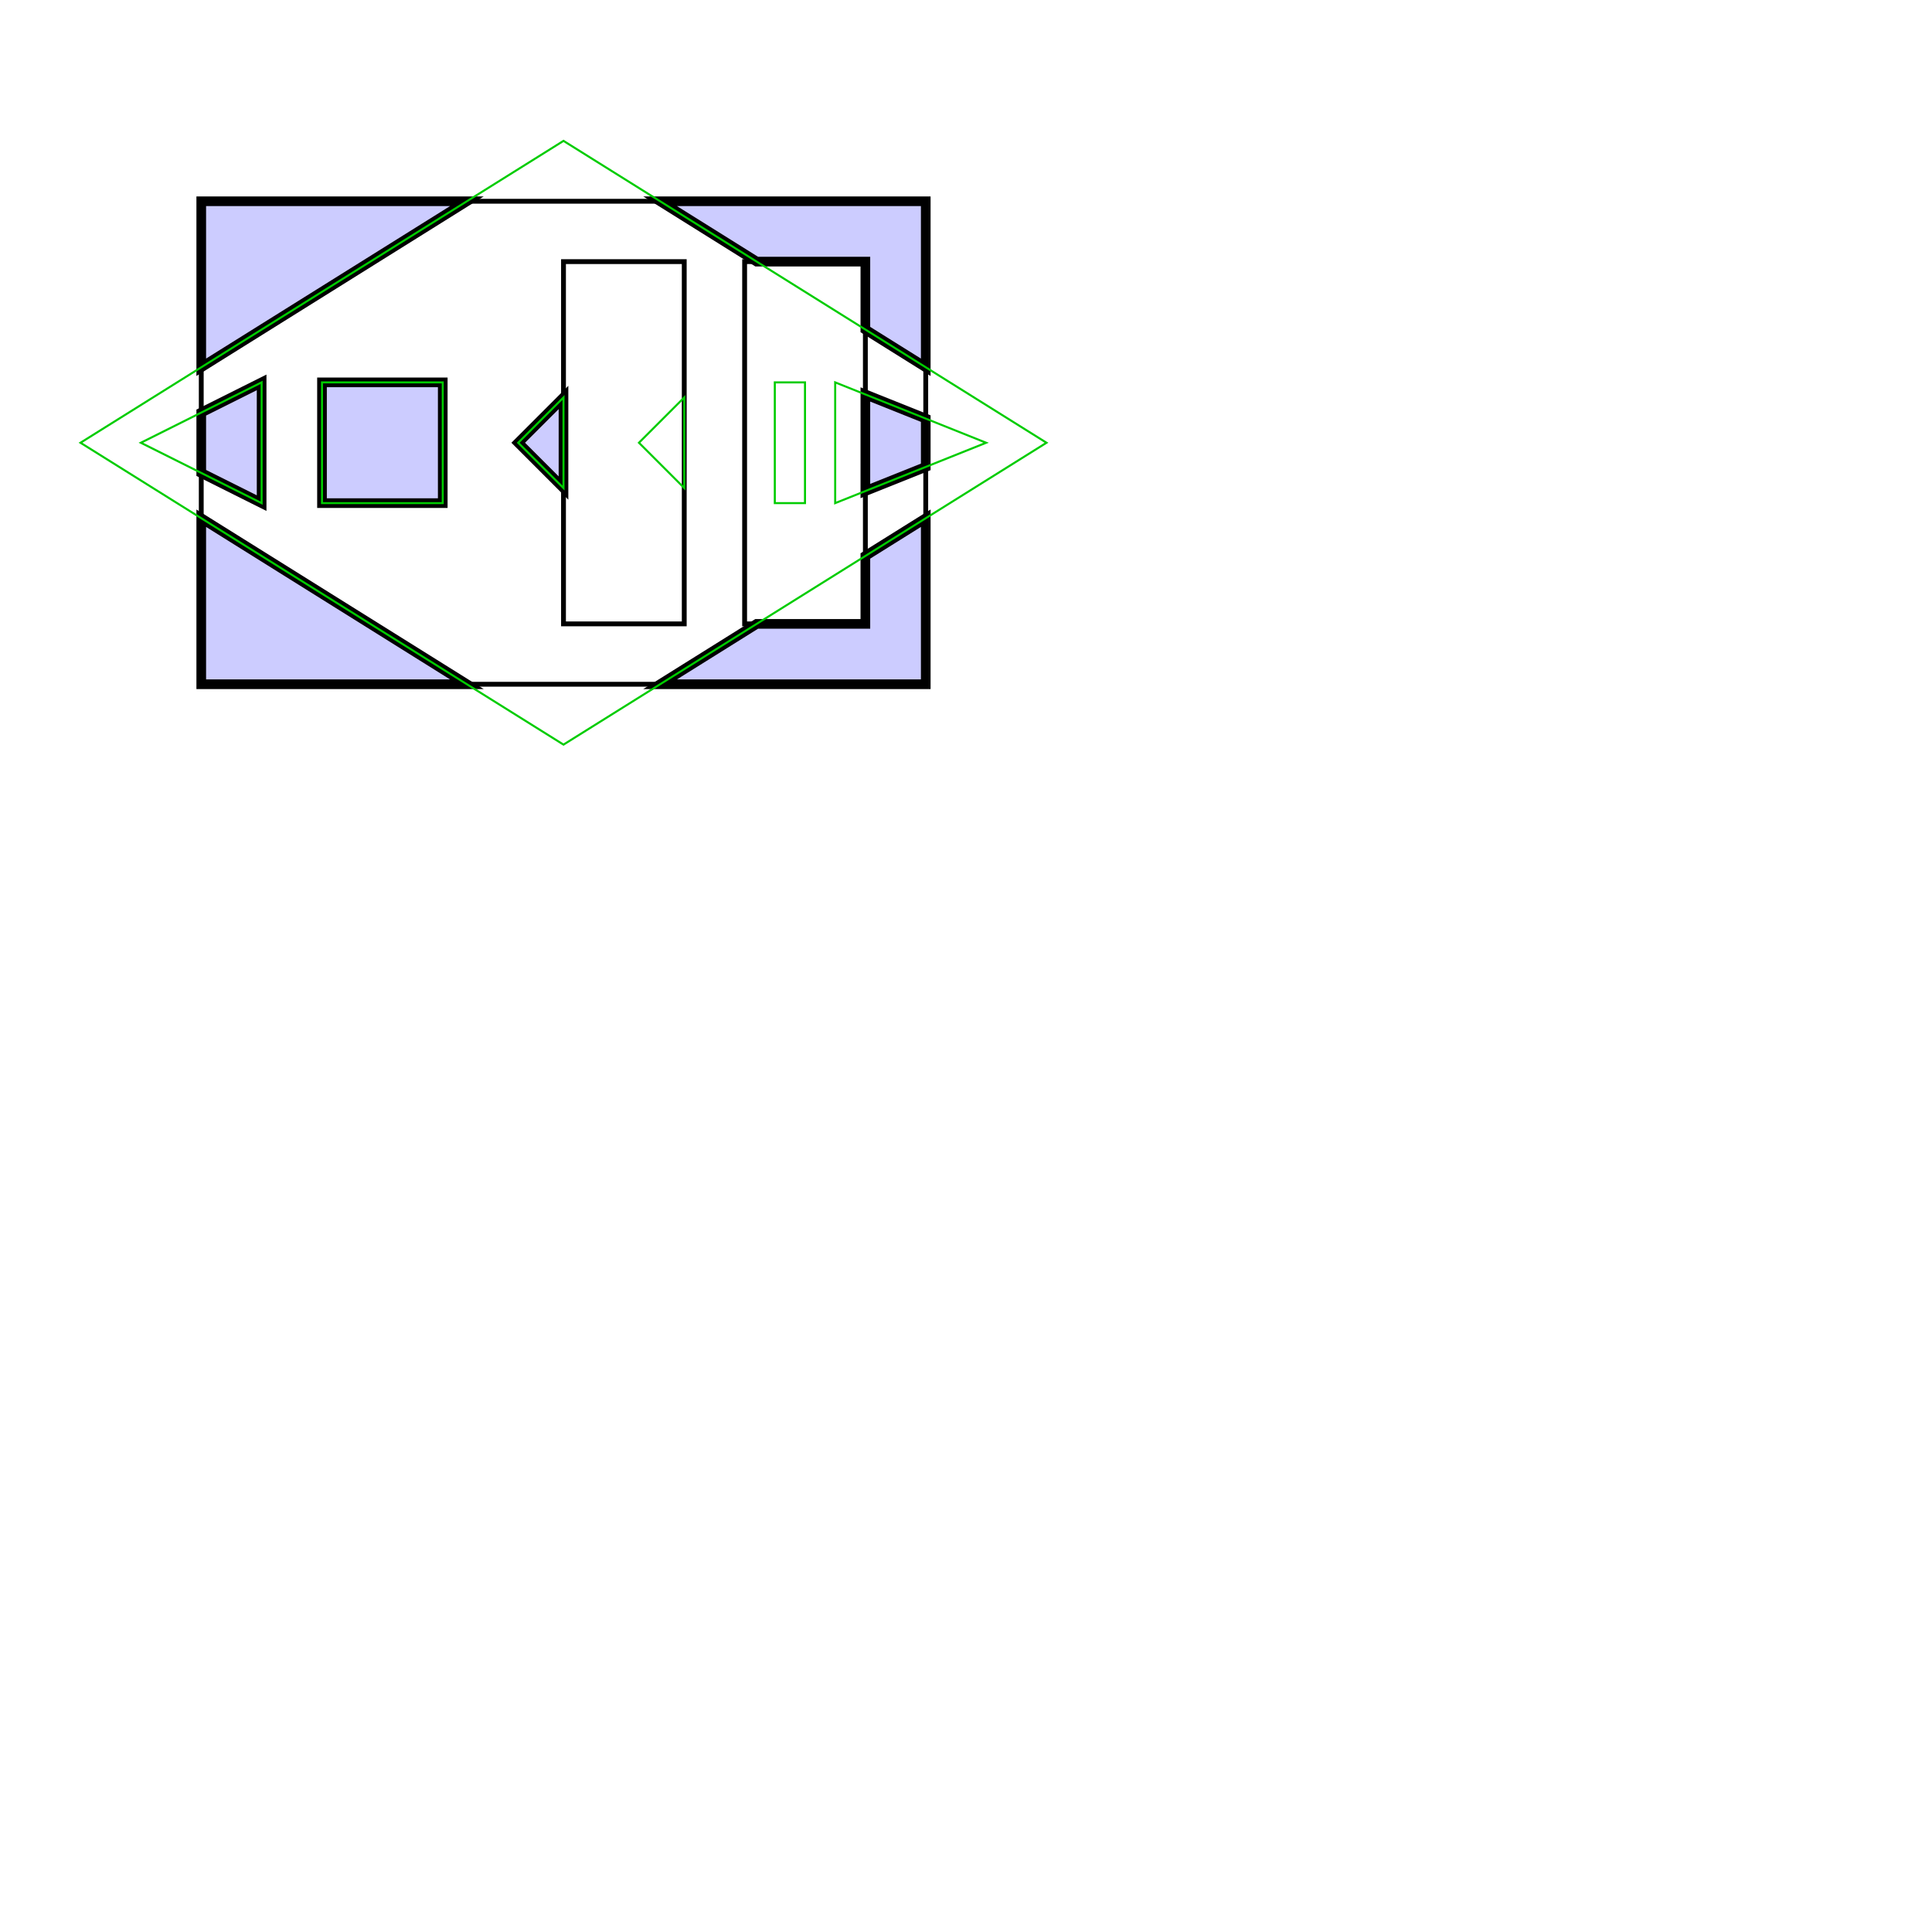 <?xml version="1.0" encoding="UTF-8"?>
<!DOCTYPE svg PUBLIC "-//W3C//DTD SVG 1.1//EN" "http://www.w3.org/Graphics/SVG/1.1/DTD/svg11.dtd">
<svg xmlns="http://www.w3.org/2000/svg" xml:space="preserve" style="shape-rendering:geometricPrecision; text-rendering:geometricPrecision; image-rendering:optimizeQuality; fill-rule:evenodd; clip-rule:evenodd" xmlns:xlink="http://www.w3.org/1999/xlink" width="250.000mm" height="250.000mm" stroke="black" stroke-width="0.254" fill="none">
<style type="text/css">
  path.inset_shell { stroke: black; }
  path.infill_path { stroke: blue; }
  path.model_outline { stroke: red; }
</style>
<g transform="scale(3.937)">
<g stroke="#000" stroke-width="1.2" fill="#ccf">
<path fill="inherit" d="M  25.000,  25.000
    L  25.000,  45.625
    L  58.000,  25.000
    Z" />
<path fill="inherit" d="M  25.000,  85.000
    L  25.000,  64.375
    L  58.000,  85.000
    Z" />
<path fill="inherit" d="M 115.000,  64.375
    L 115.000,  85.000
    L  82.000,  85.000
    L  94.000,  77.500
    L 107.500,  77.500
    L 107.500,  69.062
    Z" />
<path fill="inherit" d="M  82.000,  25.000
    L 115.000,  25.000
    L 115.000,  45.625
    L 107.500,  40.938
    L 107.500,  32.500
    L  94.000,  32.500
    Z" />
<path fill="inherit" d="M  25.000,  51.250
    L  25.000,  58.750
    L  32.500,  62.500
    L  32.500,  47.500
    Z" />
<path fill="inherit" d="M  40.000,  62.500
    L  40.000,  47.500
    L  55.000,  47.500
    L  55.000,  62.500
    Z" />
<path fill="inherit" d="M 107.500,  49.000
    L 107.500,  61.000
    L 115.000,  58.000
    L 115.000,  52.000
    Z" />
<path fill="inherit" d="M  70.000,  49.375
    L  70.000,  60.625
    L  64.375,  55.000
    Z" />
</g>
<g stroke="c00" stroke-width="0.6">
<path fill="inherit" d="M  25.000,  25.000
    L  25.000,  85.000
    L 115.000,  85.000
    L 115.000,  25.000
    Z M  70.000,  32.500
    L  70.000,  77.500
    L  85.000,  77.500
    L  85.000,  32.500
    Z M 107.500,  32.500
    L 107.500,  77.500
    L  92.500,  77.500
    L  92.500,  32.500
    Z" />
</g>
<g stroke="#0c0">
<path fill="inherit" d="M  10.000,  55.000
    L  70.000,  92.500
    L 130.000,  55.000
    L  70.000,  17.500
    Z M  17.500,  55.000
    L  32.500,  62.500
    L  32.500,  47.500
    Z M  40.000,  62.500
    L  40.000,  47.500
    L  55.000,  47.500
    L  55.000,  62.500
    Z M 103.750,  62.500
    L 122.500,  55.000
    L 103.750,  47.500
    Z M  96.250,  47.500
    L  96.250,  62.500
    L 100.000,  62.500
    L 100.000,  47.500
    Z M  70.000,  49.375
    L  70.000,  60.625
    L  64.375,  55.000
    Z M  85.000,  49.375
    L  85.000,  60.625
    L  79.375,  55.000
    Z" />
</g>
</g>
</svg>
